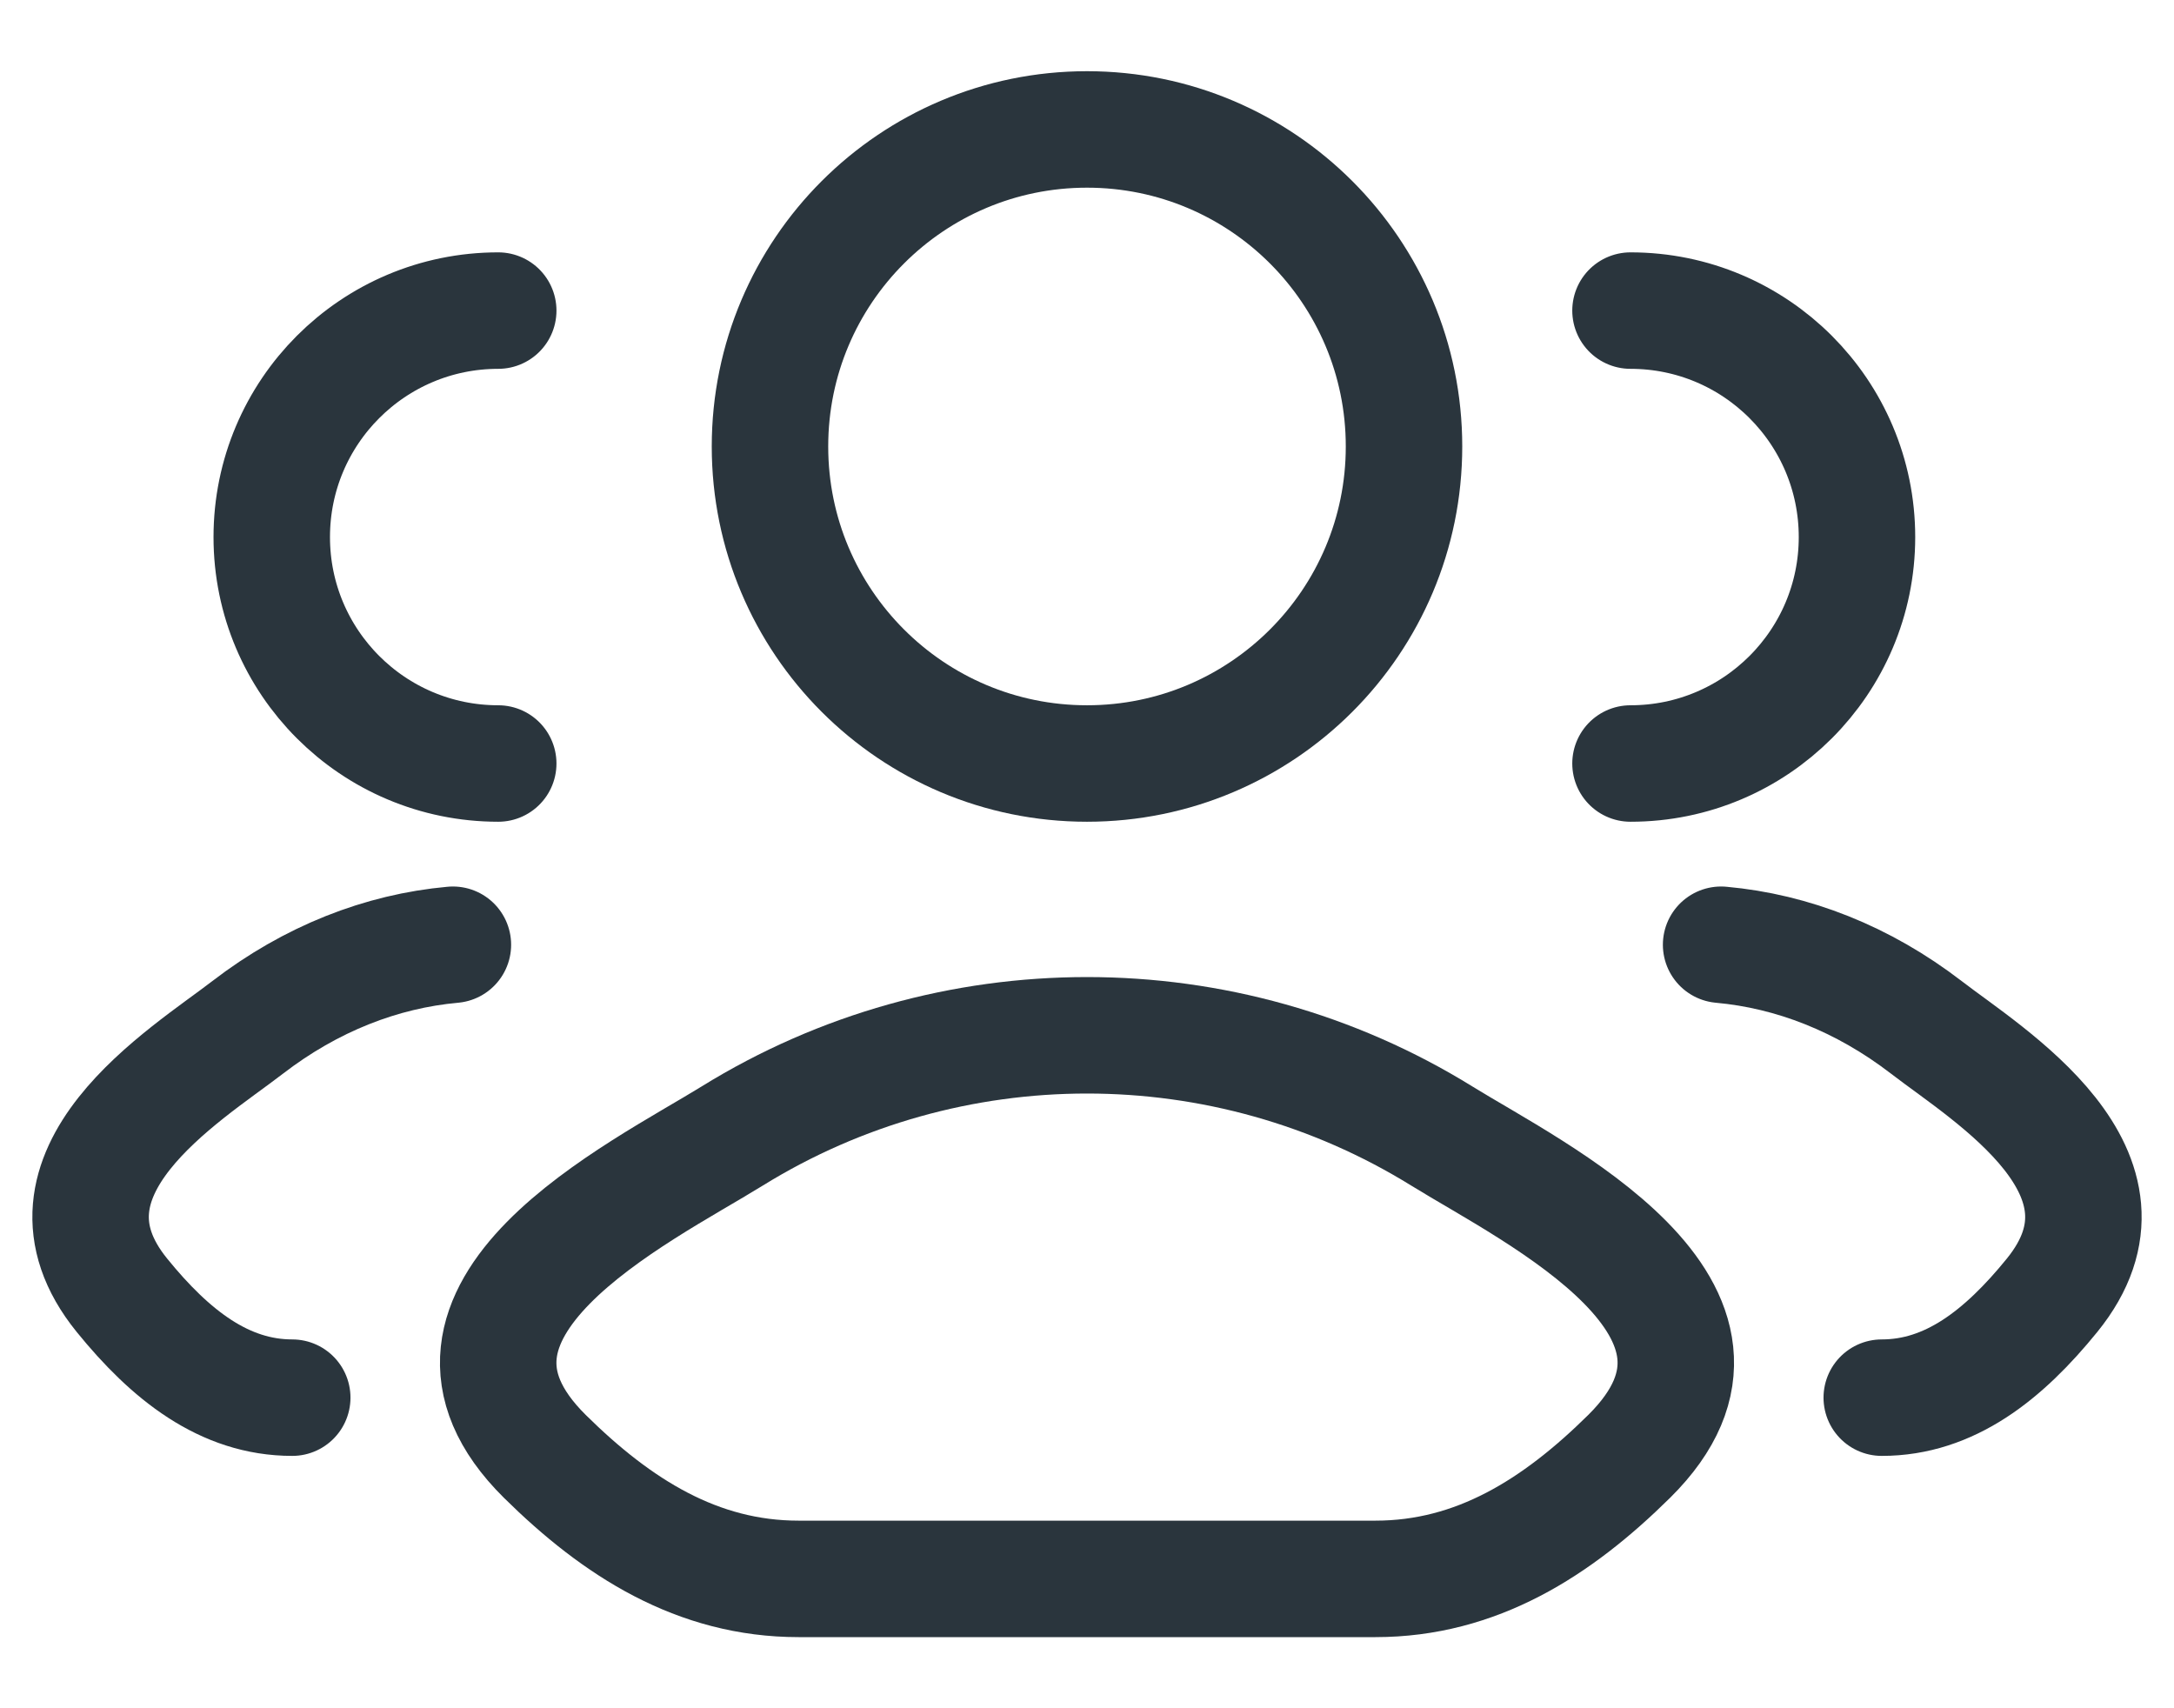 <svg width="28" height="22" viewBox="0 0 28 22" fill="none" xmlns="http://www.w3.org/2000/svg">
<path d="M24.236 18C25.111 18 25.806 17.45 26.43 16.681C27.708 15.106 25.61 13.848 24.81 13.231C23.996 12.605 23.088 12.25 22.167 12.167M21 9.833C22.611 9.833 23.917 8.527 23.917 6.917C23.917 5.306 22.611 4 21 4" stroke="#2A353D" stroke-width="1.5" stroke-linecap="round"/>
<path d="M3.764 18C2.889 18 2.194 17.45 1.57 16.681C0.292 15.106 2.39 13.848 3.19 13.231C4.004 12.605 4.912 12.25 5.833 12.167M6.417 9.833C4.806 9.833 3.5 8.527 3.5 6.917C3.5 5.306 4.806 4 6.417 4" stroke="#2A353D" stroke-width="1.5" stroke-linecap="round"/>
<path d="M9.431 14.63C8.239 15.367 5.113 16.872 7.017 18.756C7.947 19.675 8.983 20.334 10.285 20.334H17.715C19.017 20.334 20.053 19.675 20.983 18.756C22.887 16.872 19.761 15.367 18.569 14.63C15.774 12.901 12.226 12.901 9.431 14.63Z" stroke="#2A353D" stroke-width="1.5" stroke-linecap="round" stroke-linejoin="round"/>
<path d="M18.083 5.75C18.083 8.005 16.255 9.833 14 9.833C11.745 9.833 9.917 8.005 9.917 5.75C9.917 3.495 11.745 1.667 14 1.667C16.255 1.667 18.083 3.495 18.083 5.75Z" stroke="#2A353D" stroke-width="1.5"/>
</svg>
